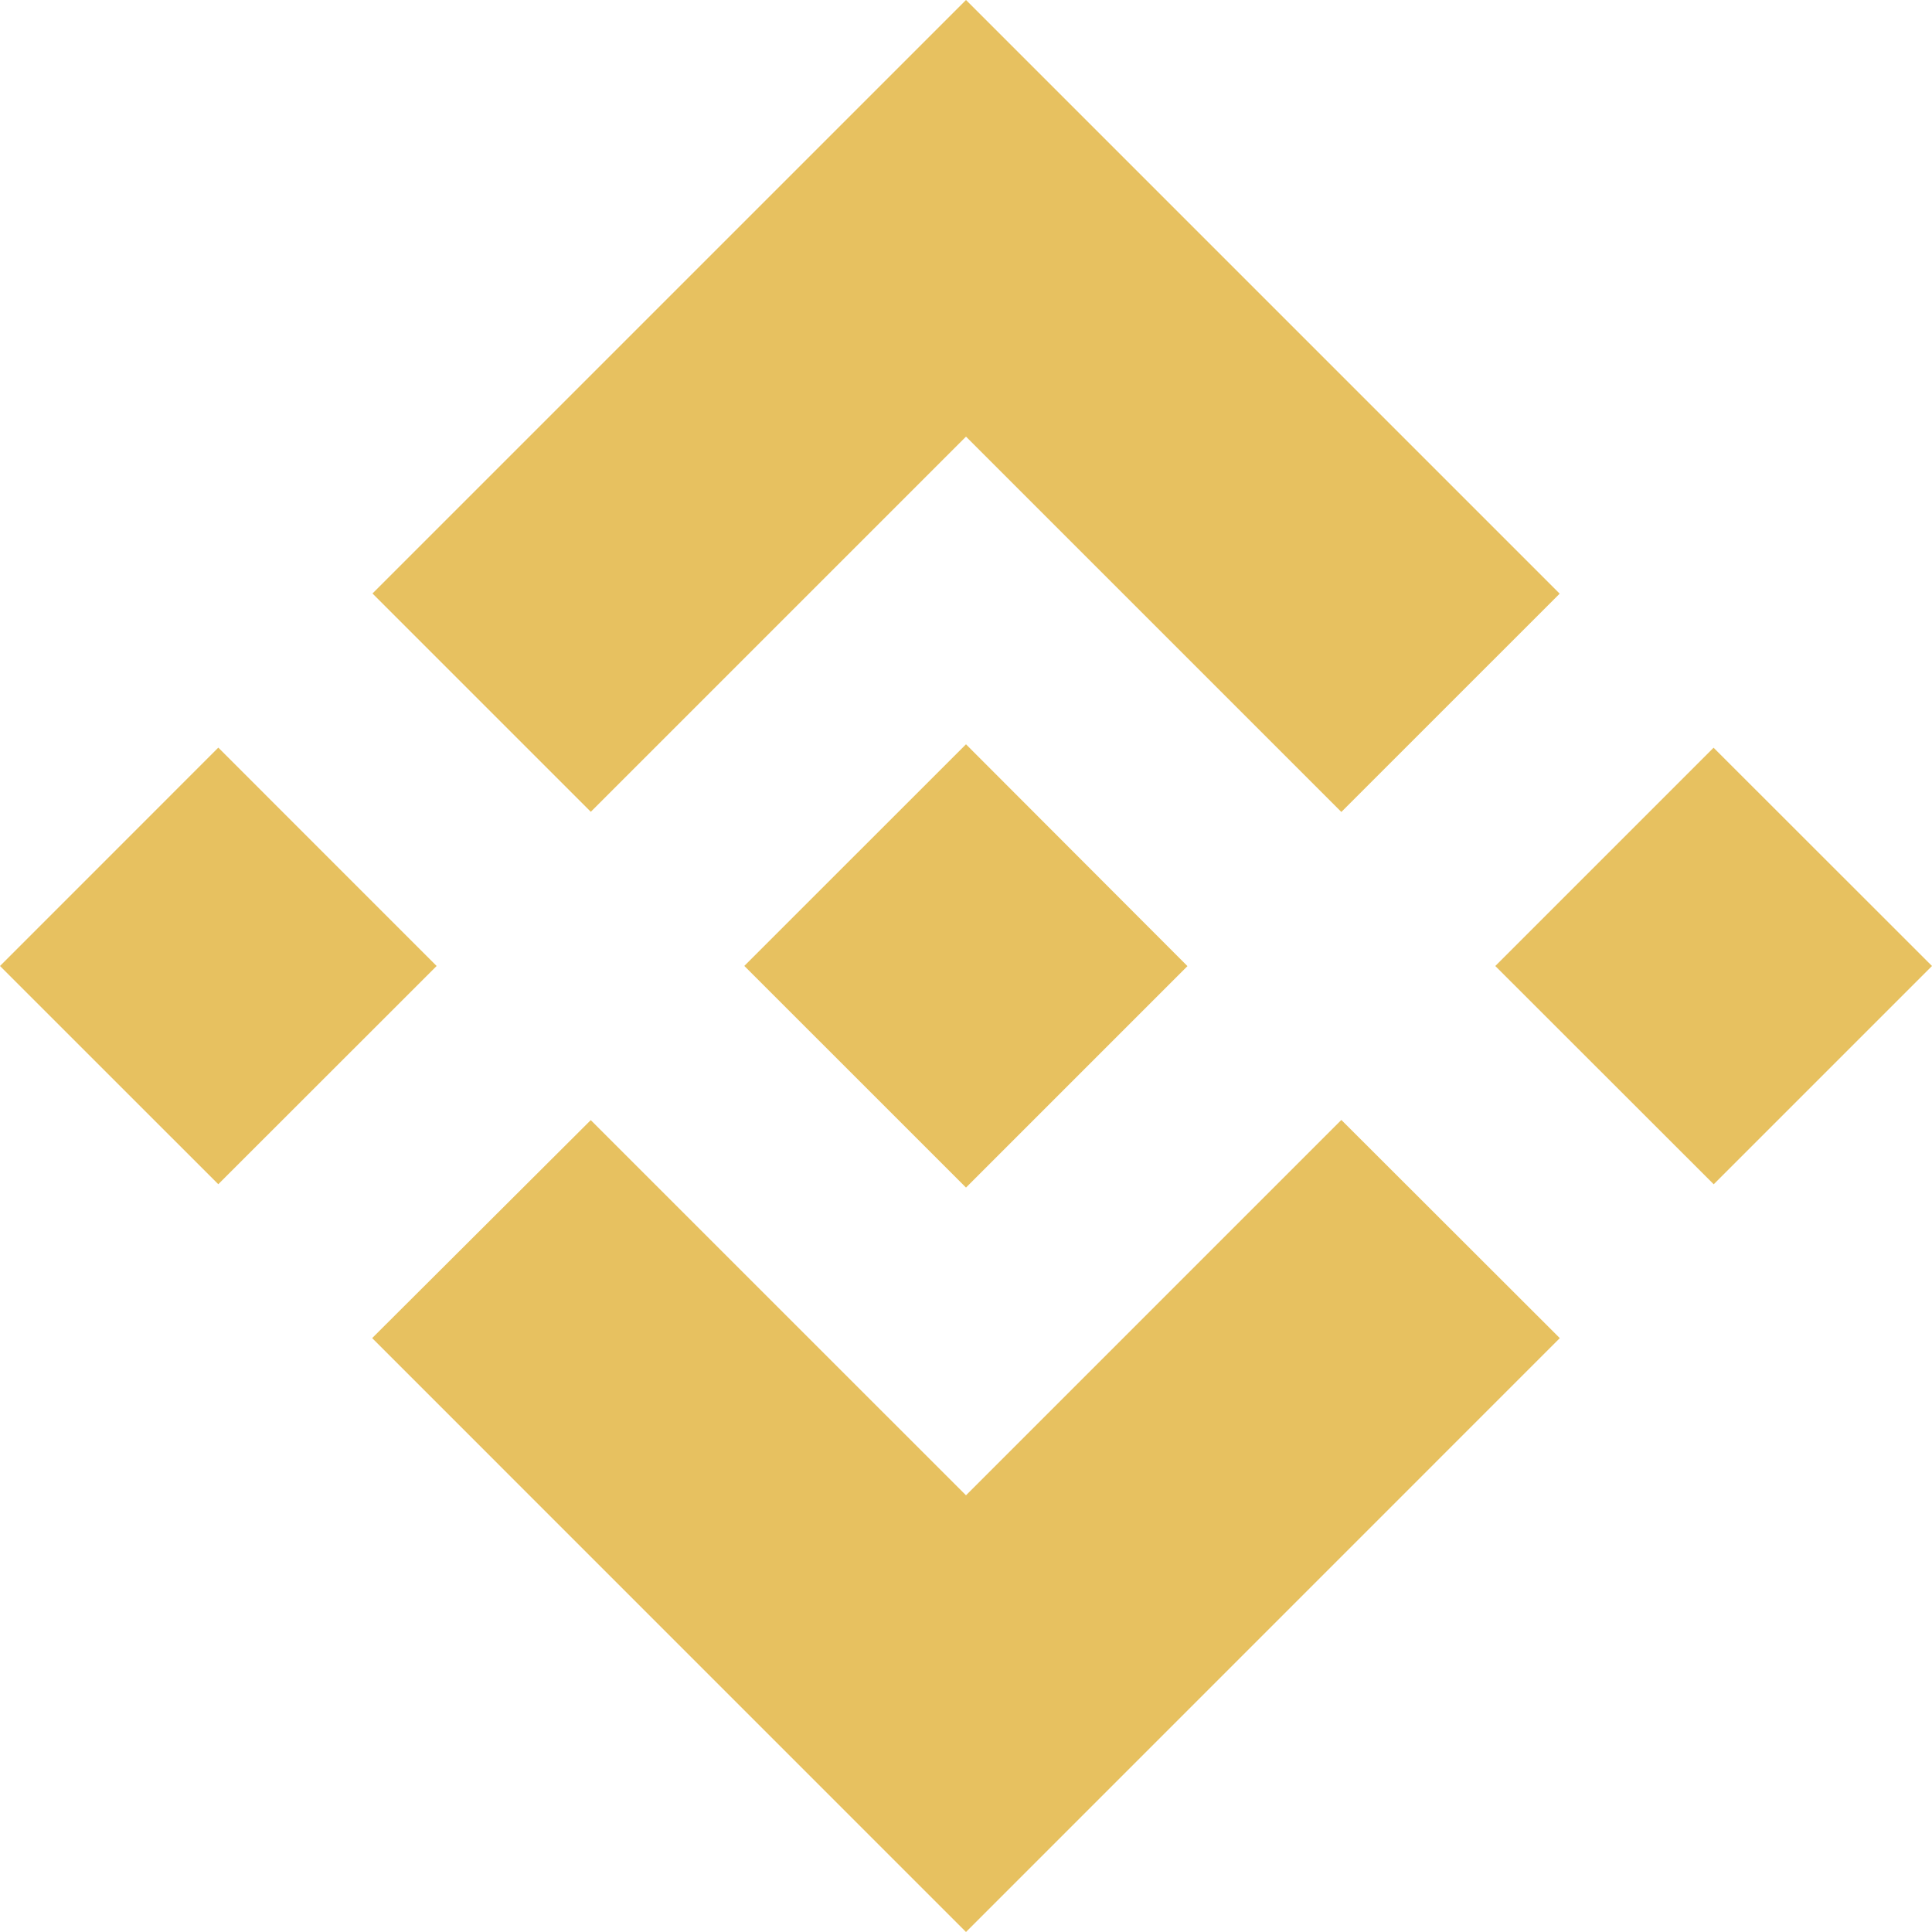<svg width="60" height="60" viewBox="0 0 60 60" fill="none" xmlns="http://www.w3.org/2000/svg">
<path d="M18.347 25.212L30 13.56L41.657 25.216L48.437 18.437L30 0L11.568 18.431L18.347 25.21V25.212ZM0 30L6.78 23.218L13.56 30L6.779 36.777L0 30ZM18.347 34.787L30 46.438L41.657 34.781L48.441 41.557L30 60L11.568 41.566L11.558 41.556L18.347 34.786V34.787ZM46.438 30L53.217 23.221L60 30L53.221 36.779L46.438 30Z" fill="#E7C160"/>
<path d="M36.874 30L30 23.115L24.914 28.199L24.328 28.785L23.125 29.988L23.115 29.998L23.125 30.007L30 36.881L36.879 30.002H36.873" fill="#E7C160"/>
</svg>
